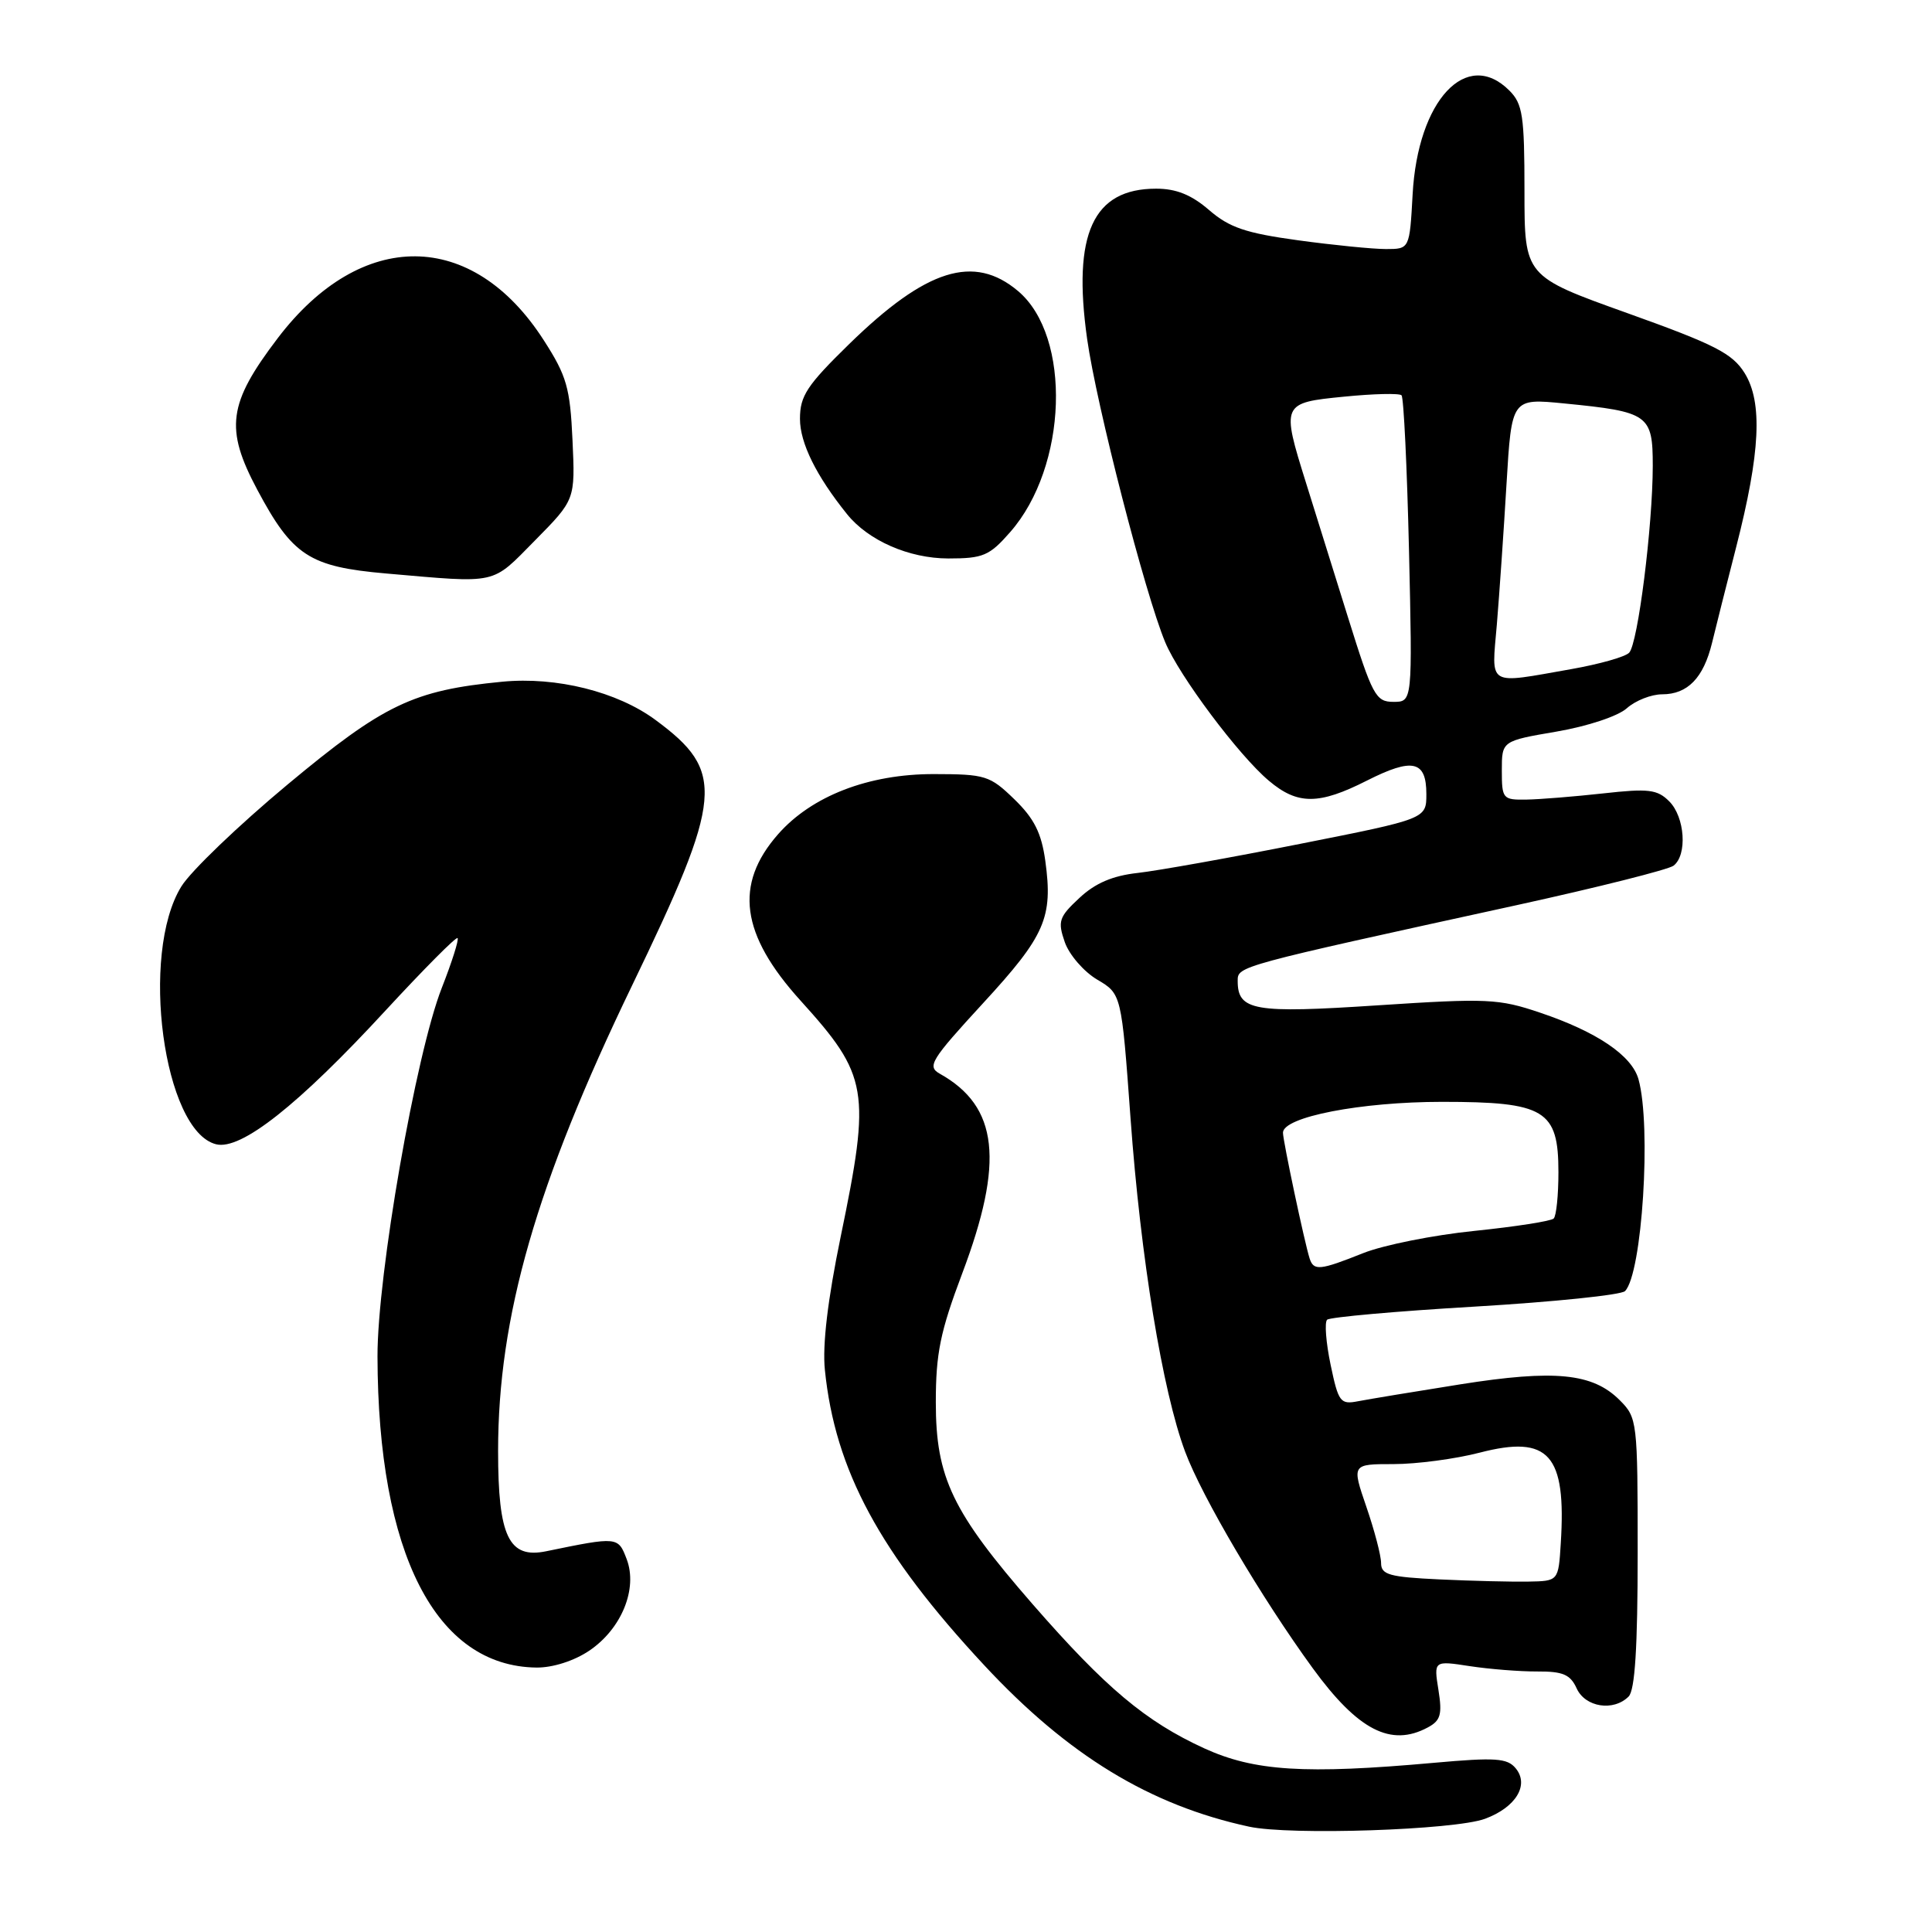 <?xml version="1.0" encoding="UTF-8" standalone="no"?>
<!DOCTYPE svg PUBLIC "-//W3C//DTD SVG 1.1//EN" "http://www.w3.org/Graphics/SVG/1.1/DTD/svg11.dtd" >
<svg xmlns="http://www.w3.org/2000/svg" xmlns:xlink="http://www.w3.org/1999/xlink" version="1.1" viewBox="0 0 256 256">
 <g >
 <path fill="currentColor"
d=" M 196.77 241.00 C 200.87 239.48 202.67 236.51 200.83 234.30 C 199.72 232.96 198.15 232.85 190.02 233.58 C 172.87 235.12 166.19 234.69 159.56 231.66 C 151.80 228.10 146.51 223.66 136.86 212.60 C 126.18 200.34 124.00 195.81 124.00 185.81 C 124.00 179.34 124.59 176.45 127.49 168.76 C 133.10 153.90 132.29 146.62 124.54 142.28 C 122.81 141.31 123.32 140.48 130.28 132.91 C 138.50 123.98 139.54 121.59 138.51 114.08 C 138.00 110.38 137.04 108.46 134.41 105.91 C 131.16 102.76 130.58 102.58 123.74 102.57 C 115.08 102.56 107.55 105.47 103.09 110.55 C 97.25 117.20 98.15 123.83 106.07 132.58 C 115.07 142.52 115.41 144.47 111.39 163.89 C 109.68 172.20 108.96 178.21 109.30 181.51 C 110.65 194.82 116.55 205.76 130.44 220.68 C 141.51 232.58 152.36 239.20 165.50 242.04 C 170.94 243.22 192.73 242.49 196.77 241.00 Z  M 189.18 228.90 C 190.89 227.99 191.12 227.18 190.60 223.92 C 189.98 220.04 189.98 220.04 194.74 220.77 C 197.36 221.17 201.39 221.49 203.69 221.48 C 207.10 221.46 208.08 221.88 208.92 223.73 C 210.06 226.22 213.79 226.81 215.80 224.80 C 216.64 223.96 217.00 218.30 217.00 205.75 C 217.00 188.28 216.95 187.86 214.61 185.52 C 211.04 181.95 206.02 181.45 193.51 183.43 C 187.46 184.39 181.36 185.40 179.96 185.67 C 177.60 186.13 177.35 185.80 176.31 180.83 C 175.70 177.90 175.49 175.22 175.85 174.87 C 176.21 174.53 185.03 173.74 195.45 173.13 C 205.87 172.51 214.81 171.59 215.32 171.08 C 217.59 168.81 218.84 149.23 217.11 143.01 C 216.23 139.86 211.60 136.72 204.06 134.18 C 198.59 132.33 197.07 132.26 182.58 133.21 C 166.12 134.30 164.00 133.93 164.00 129.97 C 164.00 128.02 163.86 128.05 201.00 119.93 C 211.72 117.58 221.06 115.23 221.75 114.71 C 223.60 113.30 223.27 108.27 221.18 106.18 C 219.60 104.60 218.44 104.46 212.43 105.13 C 208.62 105.55 204.04 105.92 202.25 105.95 C 199.13 106.00 199.00 105.85 199.00 102.09 C 199.00 98.18 199.00 98.18 206.25 96.94 C 210.37 96.23 214.39 94.90 215.56 93.85 C 216.70 92.83 218.81 92.00 220.24 92.00 C 223.62 92.00 225.72 89.83 226.85 85.20 C 227.34 83.17 228.78 77.45 230.05 72.50 C 233.26 59.98 233.58 53.31 231.17 49.43 C 229.54 46.82 227.22 45.64 215.63 41.49 C 202.00 36.61 202.00 36.61 202.00 25.31 C 202.00 15.33 201.76 13.76 200.00 12.00 C 194.33 6.33 187.86 13.28 187.18 25.75 C 186.78 33.00 186.78 33.00 183.64 33.00 C 181.91 33.00 176.68 32.48 172.00 31.84 C 165.07 30.89 162.89 30.15 160.22 27.84 C 157.87 25.81 155.86 25.00 153.19 25.00 C 144.83 25.00 142.09 30.98 144.05 44.91 C 145.28 53.66 151.73 78.72 154.40 85.11 C 156.26 89.57 164.15 100.11 168.13 103.45 C 171.94 106.67 174.76 106.66 181.13 103.43 C 187.18 100.37 189.00 100.78 189.00 105.22 C 189.00 108.50 189.00 108.50 172.25 111.82 C 163.04 113.65 153.36 115.38 150.75 115.67 C 147.42 116.04 145.12 117.02 143.02 118.99 C 140.31 121.51 140.13 122.07 141.09 124.84 C 141.68 126.52 143.61 128.75 145.38 129.80 C 148.60 131.70 148.60 131.70 149.80 148.15 C 151.14 166.68 154.04 184.35 157.04 192.37 C 159.28 198.37 167.18 211.76 173.94 221.04 C 179.94 229.27 184.30 231.52 189.18 228.90 Z  M 78.07 218.73 C 82.35 215.85 84.53 210.53 83.04 206.60 C 81.90 203.60 81.85 203.60 72.37 205.55 C 67.42 206.57 66.00 203.61 66.00 192.27 C 66.00 174.45 71.04 156.93 83.74 130.61 C 95.85 105.51 96.14 102.25 86.86 95.40 C 81.79 91.65 73.72 89.64 66.56 90.33 C 54.75 91.47 50.85 93.34 38.12 103.94 C 31.62 109.35 25.27 115.44 24.03 117.46 C 18.50 126.40 21.66 149.87 28.63 151.62 C 31.92 152.45 39.52 146.45 51.14 133.84 C 56.17 128.40 60.43 124.10 60.63 124.30 C 60.83 124.49 59.89 127.46 58.54 130.90 C 55.09 139.69 50.00 168.92 50.02 179.74 C 50.08 205.86 57.73 220.81 71.10 220.96 C 73.24 220.98 76.07 220.08 78.07 218.73 Z  M 70.89 71.61 C 76.22 66.21 76.22 66.21 75.86 58.33 C 75.54 51.38 75.10 49.82 72.05 45.08 C 62.60 30.36 47.87 30.25 36.80 44.81 C 30.22 53.46 29.77 56.79 34.09 64.89 C 38.76 73.65 40.99 75.10 51.16 75.99 C 66.16 77.29 65.03 77.54 70.89 71.61 Z  M 133.85 70.51 C 141.47 61.84 142.03 44.57 134.89 38.56 C 129.05 33.64 122.74 35.62 112.54 45.57 C 106.92 51.06 106.00 52.45 106.00 55.50 C 106.00 58.69 108.15 63.05 112.23 68.12 C 115.05 71.63 120.44 73.99 125.65 74.00 C 130.27 74.00 131.10 73.65 133.85 70.51 Z  M 190.75 209.28 C 184.09 208.97 183.00 208.66 183.00 207.11 C 183.00 206.12 182.12 202.77 181.05 199.66 C 179.11 194.00 179.11 194.00 184.66 194.00 C 187.71 194.00 192.85 193.32 196.08 192.48 C 205.24 190.11 207.56 192.71 206.81 204.50 C 206.50 209.50 206.50 209.50 202.50 209.57 C 200.30 209.61 195.01 209.48 190.75 209.28 Z  M 173.53 166.75 C 172.86 164.66 170.00 151.17 170.00 150.09 C 170.00 148.00 180.32 146.00 191.07 146.00 C 204.73 146.00 206.50 147.07 206.50 155.33 C 206.50 158.36 206.22 161.12 205.87 161.46 C 205.52 161.81 200.80 162.54 195.37 163.10 C 189.94 163.65 183.30 164.98 180.62 166.05 C 174.88 168.34 174.07 168.42 173.53 166.75 Z  M 178.60 81.75 C 176.67 75.56 174.18 67.58 173.06 64.00 C 169.77 53.49 169.82 53.37 178.10 52.56 C 182.00 52.17 185.43 52.09 185.71 52.38 C 186.00 52.67 186.44 61.92 186.70 72.95 C 187.16 93.00 187.16 93.00 184.64 93.00 C 182.29 93.00 181.86 92.19 178.60 81.75 Z  M 198.34 82.75 C 198.67 78.76 199.25 70.39 199.62 64.14 C 200.30 52.77 200.30 52.77 207.28 53.46 C 218.47 54.56 219.00 54.94 219.00 61.73 C 218.99 69.72 217.03 85.29 215.87 86.49 C 215.35 87.04 211.90 88.01 208.21 88.66 C 196.92 90.65 197.63 91.07 198.34 82.75 Z "/>
</g>
</svg>